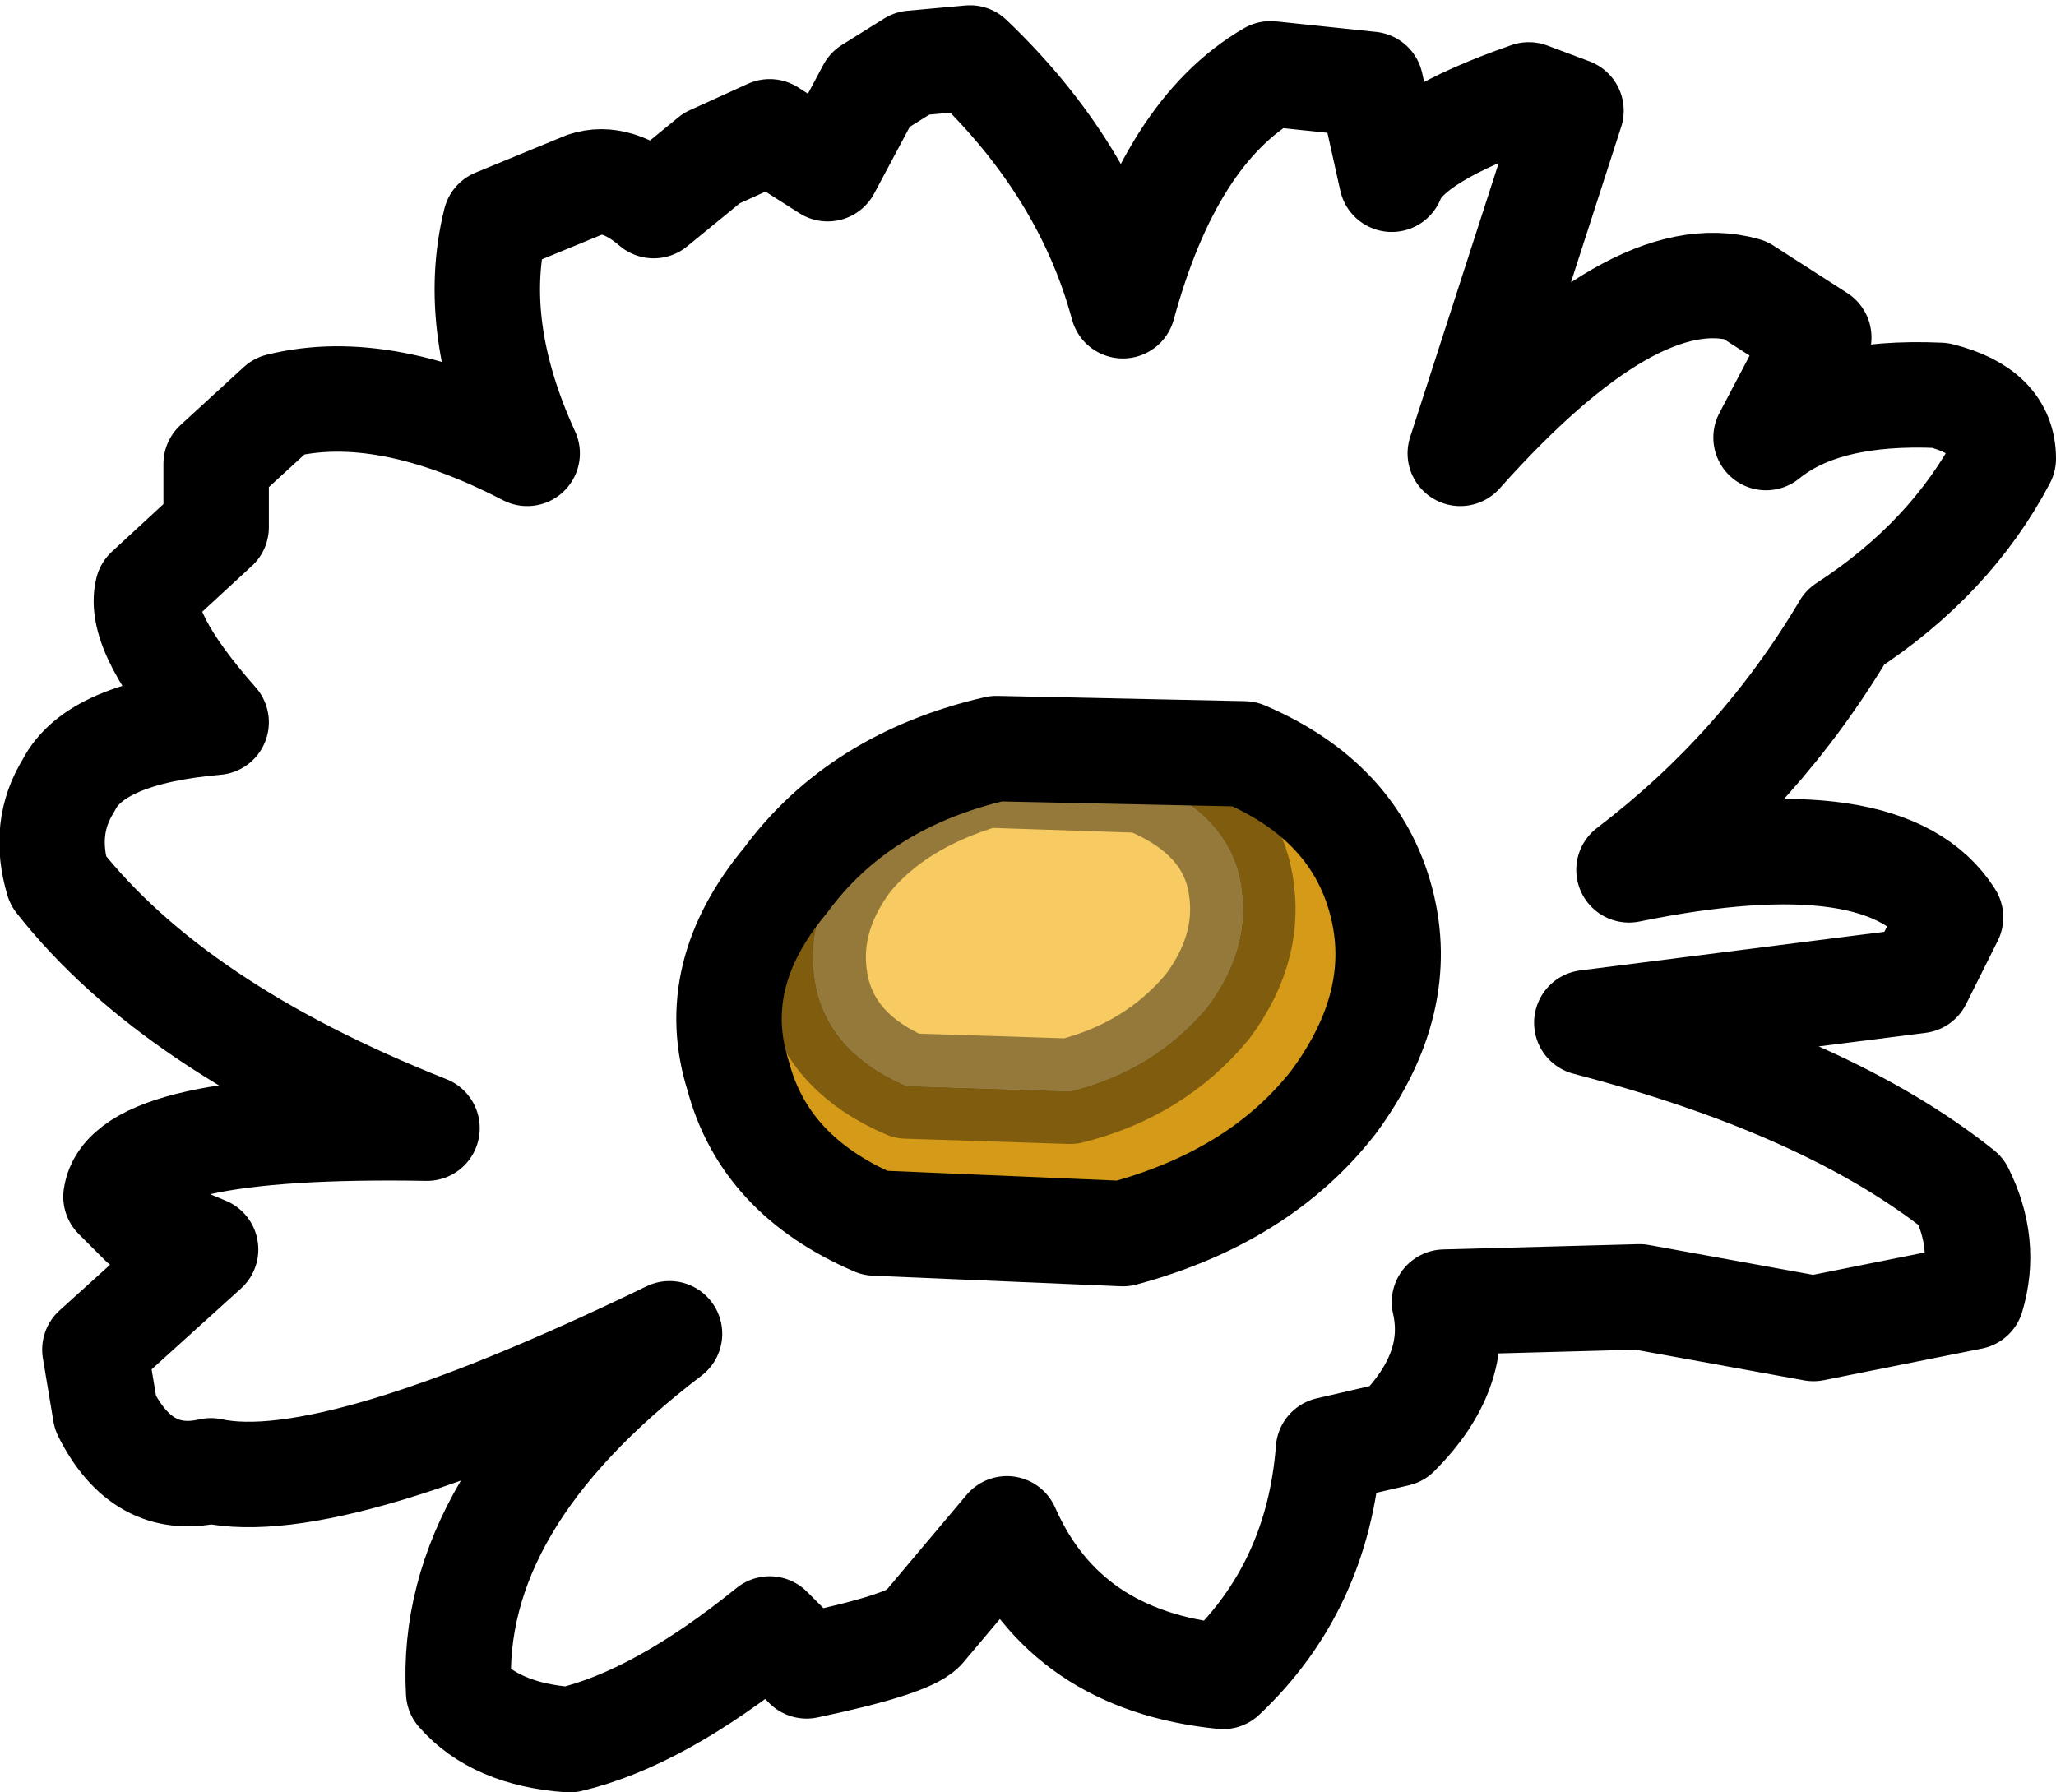 <?xml version="1.0" encoding="UTF-8" standalone="no"?>
<svg xmlns:xlink="http://www.w3.org/1999/xlink" height="17.0px" width="19.5px" xmlns="http://www.w3.org/2000/svg">
  <g transform="matrix(1.0, 0.0, 0.0, 1.0, 13.3, 18.55)">
    <path d="M0.55 -14.25 Q2.2 -16.1 3.25 -15.8 L3.95 -15.35 3.45 -14.4 Q4.0 -14.85 5.1 -14.8 5.7 -14.65 5.7 -14.2 5.2 -13.25 4.2 -12.6 3.4 -11.25 2.15 -10.3 4.6 -10.8 5.2 -9.85 L4.9 -9.25 1.75 -8.85 Q4.05 -8.25 5.3 -7.25 5.55 -6.75 5.4 -6.25 L3.9 -5.95 2.25 -6.25 0.4 -6.2 Q0.55 -5.55 -0.05 -4.95 L-0.7 -4.8 Q-0.8 -3.5 -1.7 -2.65 -3.2 -2.8 -3.75 -4.05 L-4.55 -3.1 Q-4.7 -2.95 -5.65 -2.75 L-6.0 -3.1 Q-7.05 -2.25 -7.9 -2.05 -8.6 -2.1 -8.95 -2.5 -9.05 -4.3 -6.95 -5.9 -10.15 -4.35 -11.3 -4.6 -11.95 -4.45 -12.3 -5.15 L-12.4 -5.75 -11.35 -6.7 -11.95 -6.95 -12.2 -7.2 Q-12.1 -7.9 -9.25 -7.85 -11.65 -8.8 -12.75 -10.2 -12.9 -10.7 -12.65 -11.1 -12.4 -11.6 -11.25 -11.7 -12.0 -12.55 -11.9 -12.95 L-11.25 -13.55 -11.25 -14.15 -10.65 -14.7 Q-9.65 -14.95 -8.3 -14.25 -8.85 -15.45 -8.6 -16.45 L-7.75 -16.8 Q-7.45 -16.9 -7.1 -16.6 L-6.55 -17.05 -6.0 -17.3 -5.45 -16.95 -5.05 -17.7 -4.65 -17.95 -4.1 -18.0 Q-3.0 -16.95 -2.65 -15.65 -2.2 -17.3 -1.25 -17.85 L-0.3 -17.75 -0.1 -16.85 Q0.05 -17.25 1.2 -17.65 L1.6 -17.5 0.55 -14.25 Z" fill="none" stroke="#000000" stroke-linecap="round" stroke-linejoin="round" stroke-width="1.0"/>
    <path d="M-1.55 -10.25 Q-1.7 -10.85 -2.45 -11.15 L-3.95 -11.2 Q-4.8 -10.95 -5.25 -10.4 -5.7 -9.8 -5.55 -9.15 -5.4 -8.55 -4.7 -8.25 L-3.15 -8.2 Q-2.35 -8.4 -1.85 -9.0 -1.4 -9.6 -1.55 -10.25 M-0.2 -10.0 Q0.05 -9.05 -0.65 -8.1 -1.35 -7.2 -2.65 -6.85 L-5.0 -6.95 Q-6.05 -7.4 -6.3 -8.35 -6.6 -9.3 -5.85 -10.2 -5.15 -11.15 -3.85 -11.45 L-1.5 -11.4 Q-0.45 -10.95 -0.2 -10.0" fill="#d59a18" fill-rule="evenodd" stroke="none"/>
    <path d="M-1.55 -10.25 Q-1.4 -9.6 -1.85 -9.0 -2.35 -8.4 -3.15 -8.2 L-4.7 -8.25 Q-5.4 -8.55 -5.55 -9.15 -5.7 -9.8 -5.25 -10.4 -4.8 -10.95 -3.95 -11.2 L-2.45 -11.15 Q-1.7 -10.85 -1.55 -10.25" fill="#f7ca62" fill-rule="evenodd" stroke="none"/>
    <path d="M-0.2 -10.0 Q0.05 -9.05 -0.65 -8.1 -1.35 -7.2 -2.65 -6.85 L-5.0 -6.95 Q-6.05 -7.4 -6.3 -8.35 -6.6 -9.3 -5.85 -10.2 -5.15 -11.15 -3.85 -11.45 L-1.5 -11.4 Q-0.45 -10.95 -0.2 -10.0" fill="none" stroke="#000000" stroke-linecap="round" stroke-linejoin="round" stroke-width="1.0"/>
    <path d="M-1.55 -10.25 Q-1.4 -9.6 -1.85 -9.0 -2.35 -8.4 -3.15 -8.2 L-4.7 -8.25 Q-5.4 -8.55 -5.55 -9.15 -5.7 -9.8 -5.25 -10.4 -4.8 -10.95 -3.95 -11.2 L-2.45 -11.15 Q-1.7 -10.85 -1.55 -10.25" fill="none" stroke="#000000" stroke-linecap="round" stroke-linejoin="round" stroke-opacity="0.4" stroke-width="1.0"/>
  </g>
</svg>

